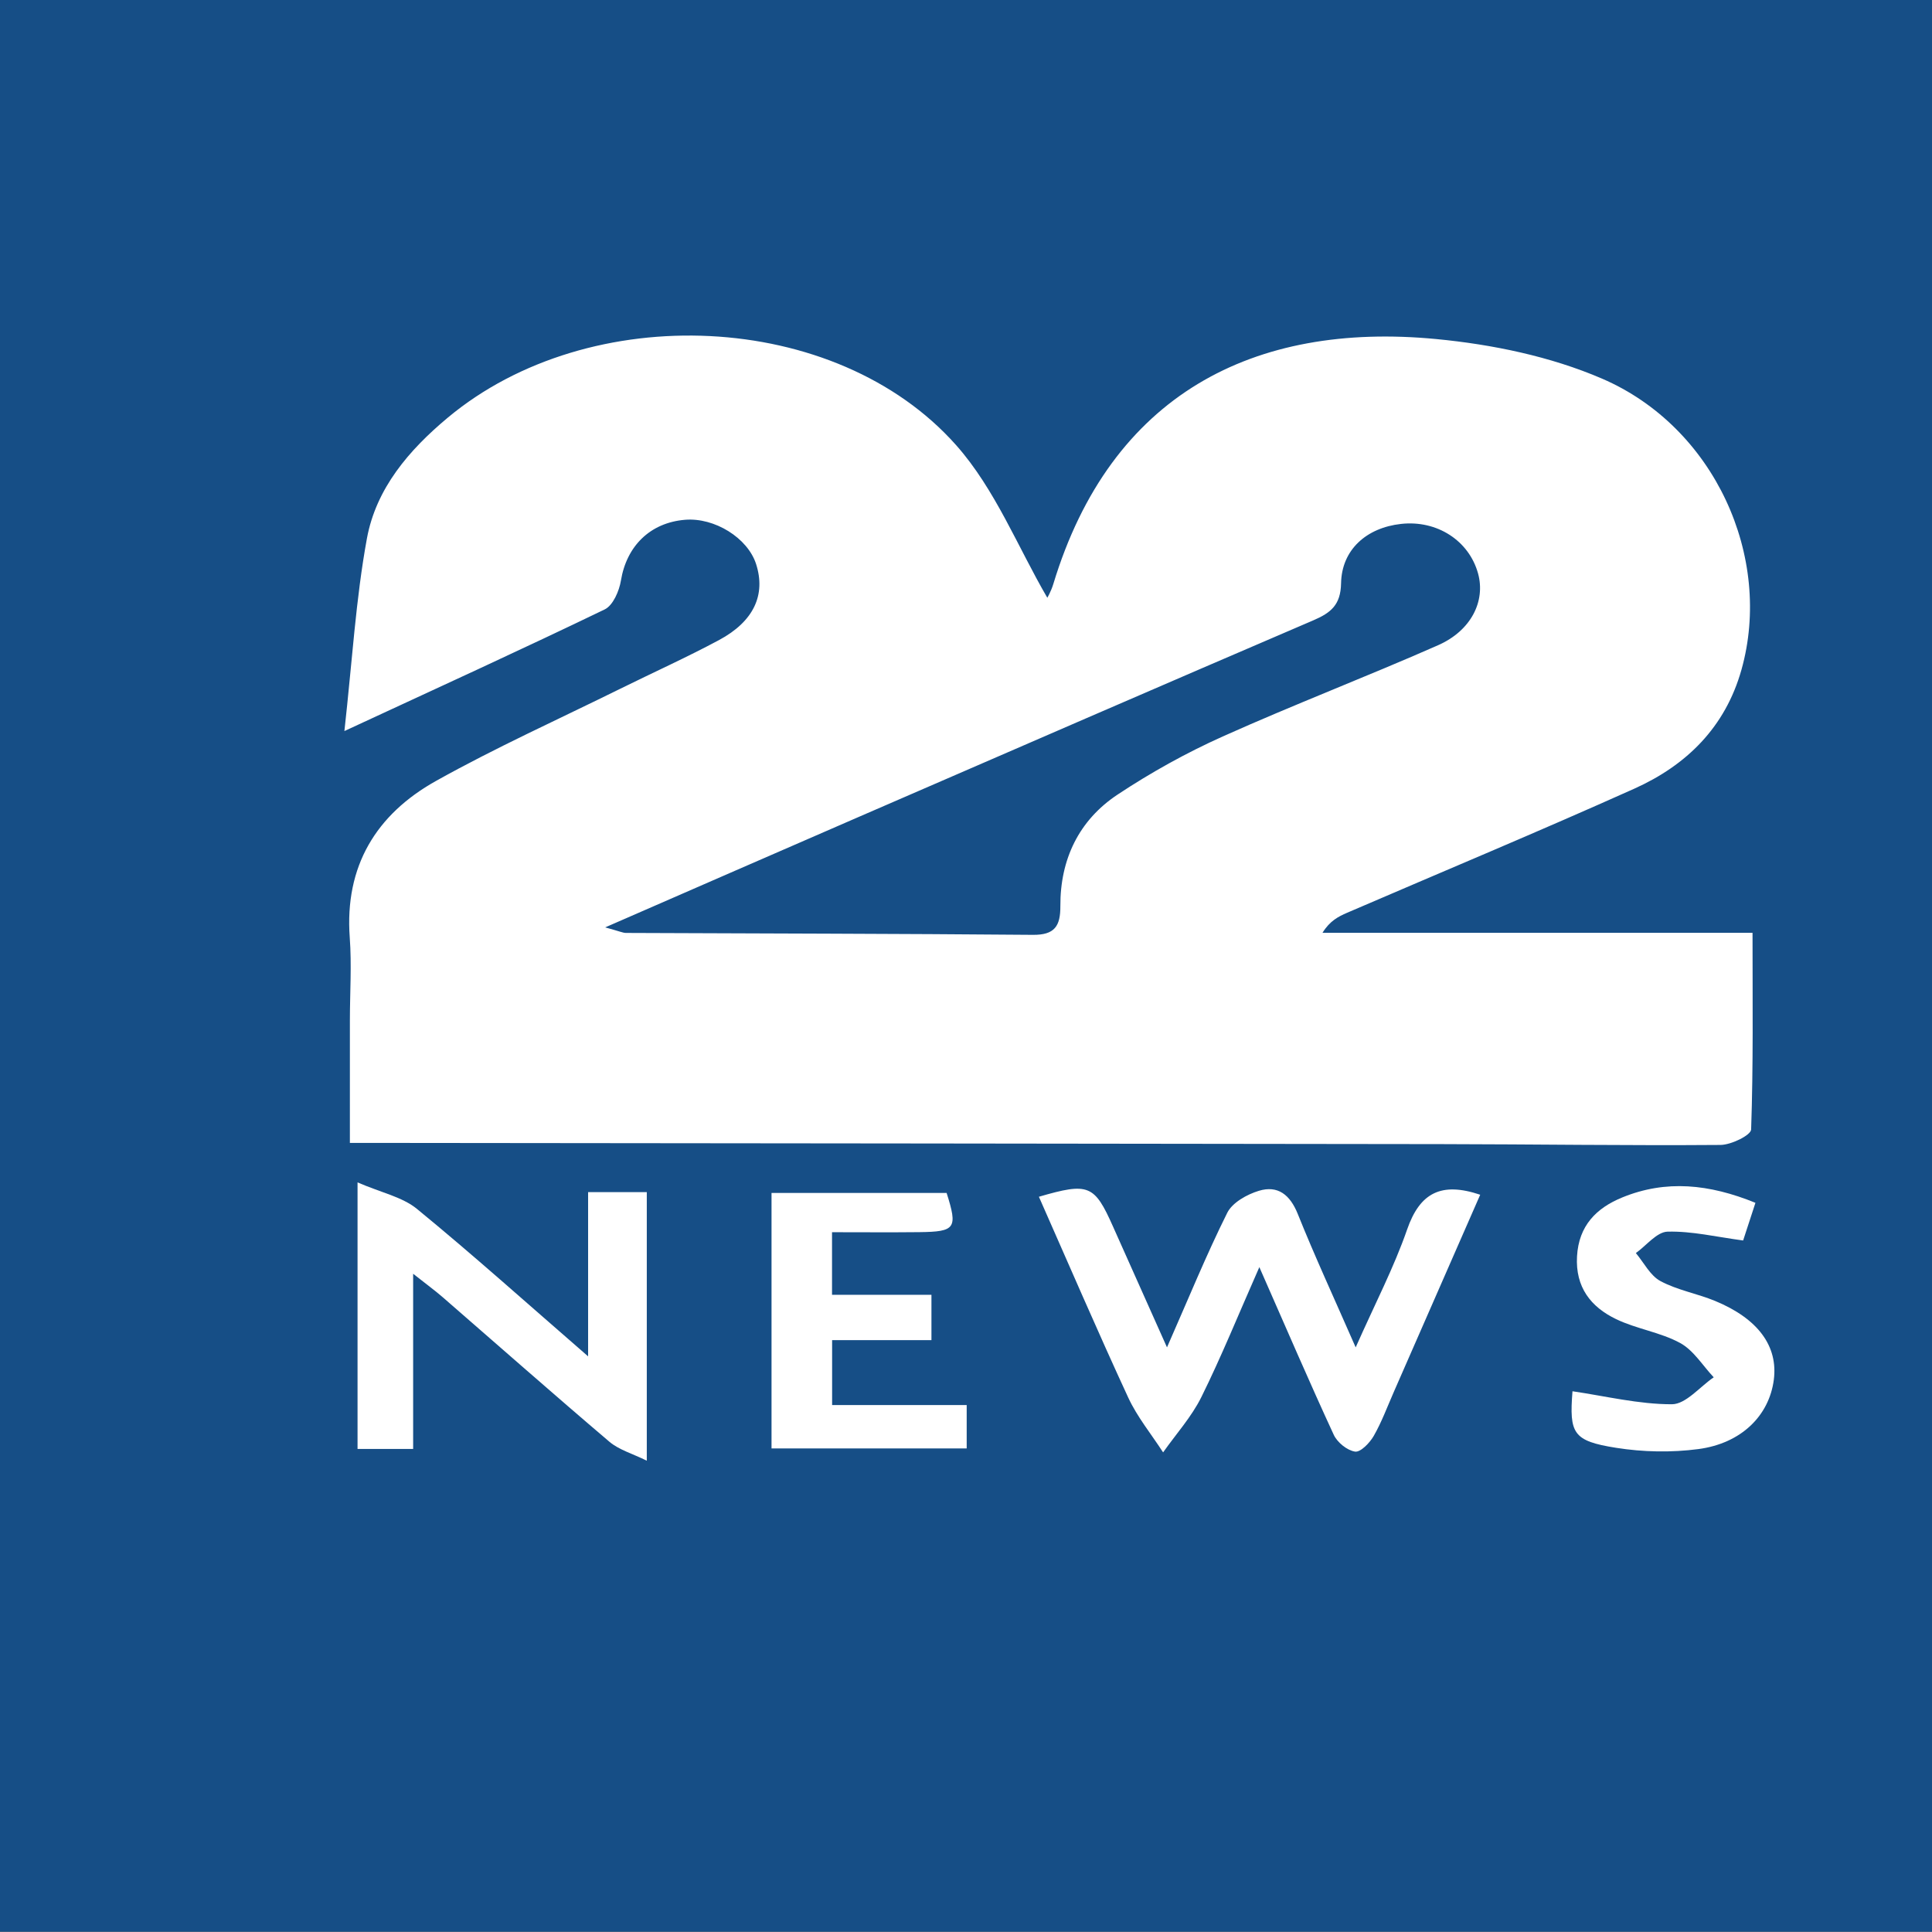 <?xml version="1.0" encoding="utf-8"?>
<!-- Generator: Adobe Illustrator 16.0.0, SVG Export Plug-In . SVG Version: 6.00 Build 0)  -->
<!DOCTYPE svg PUBLIC "-//W3C//DTD SVG 1.1//EN" "http://www.w3.org/Graphics/SVG/1.1/DTD/svg11.dtd">
<svg version="1.1" id="Layer_1" xmlns="http://www.w3.org/2000/svg" xmlns:xlink="http://www.w3.org/1999/xlink" x="0px" y="0px"
	 width="280px" height="280px" viewBox="0 0 280 280" enable-background="new 0 0 280 280" xml:space="preserve">
<rect x="0" y="0" width="280" height="280" fill="#808080" stroke="none"/>
<rect y="-0.042" fill-rule="evenodd" clip-rule="evenodd" fill="#164E86" width="280" height="280"/>
<g>
	<path fill-rule="evenodd" clip-rule="evenodd" fill="#FFFFFF" d="M49.913,105.951c1.135-10.178,1.652-19.145,3.263-27.909
		c1.333-7.255,6.081-12.808,11.725-17.517c20.582-17.169,56.219-15.673,73.672,3.994c5.657,6.376,8.965,14.836,13.209,22.107
		c-0.063,0.136,0.537-0.878,0.869-1.973c8.328-27.486,29.063-38.048,55.484-35.516c8.143,0.78,16.559,2.517,24.025,5.728
		c16.346,7.03,24.816,25.896,20.223,42.207c-2.346,8.322-7.951,13.827-15.521,17.226c-13.787,6.188-27.742,12.002-41.621,17.984
		c-1.277,0.55-2.518,1.185-3.576,2.909c20.508,0,41.014,0,62.326,0c0,9.961,0.117,19.237-0.203,28.499
		c-0.027,0.832-2.885,2.23-4.438,2.243c-13.496,0.104-26.994-0.099-40.492-0.119c-50.164-0.075-100.327-0.117-150.491-0.171
		c-2.314-0.002-4.628,0-7.659,0c0-6.245-0.004-12.012,0.001-17.778c0.003-3.999,0.272-8.018-0.02-11.995
		c-0.761-10.34,3.84-17.848,12.485-22.682c8.685-4.856,17.793-8.955,26.724-13.37c4.766-2.355,9.621-4.542,14.303-7.051
		c5.062-2.713,6.807-6.579,5.378-11.02c-1.218-3.786-6.016-6.772-10.305-6.415c-5.076,0.423-8.465,3.83-9.285,8.808
		c-0.25,1.515-1.145,3.599-2.345,4.178C75.694,94.089,63.616,99.598,49.913,105.951z M87.707,134.403
		c2.11,0.573,2.559,0.801,3.009,0.804c19.662,0.088,39.325,0.105,58.987,0.277c3.154,0.027,3.988-1.274,3.973-4.165
		c-0.031-6.772,2.678-12.441,8.301-16.168c4.824-3.197,9.955-6.048,15.236-8.417c10.303-4.622,20.861-8.665,31.195-13.219
		c4.822-2.125,6.902-6.405,5.805-10.397c-1.313-4.771-5.957-7.764-11.158-7.189c-5.021,0.554-8.609,3.744-8.697,8.604
		c-0.057,3.13-1.473,4.277-4.018,5.369c-21.986,9.431-43.928,18.966-65.875,28.488C112.634,123.521,100.82,128.689,87.707,134.403z"
		/>
	<path fill-rule="evenodd" clip-rule="evenodd" fill="#FFFFFF" d="M214.522,173.15c-4.189,9.564-8.361,19.095-12.539,28.622
		c-0.934,2.128-1.742,4.331-2.893,6.335c-0.578,1.007-1.908,2.388-2.701,2.271c-1.148-0.168-2.58-1.331-3.092-2.438
		c-3.533-7.641-6.857-15.378-10.783-24.298c-3.078,6.978-5.521,13.016-8.404,18.834c-1.428,2.88-3.67,5.356-5.543,8.015
		c-1.709-2.645-3.756-5.132-5.063-7.961c-4.449-9.618-8.635-19.356-12.938-29.087c7.213-2.099,8.041-1.745,10.738,4.312
		c2.426,5.444,4.863,10.884,7.826,17.516c3.137-7.124,5.705-13.428,8.734-19.502c0.74-1.484,2.855-2.666,4.58-3.188
		c2.754-0.834,4.521,0.57,5.641,3.359c2.451,6.11,5.223,12.093,8.391,19.331c2.822-6.363,5.549-11.586,7.459-17.093
		C205.782,172.862,208.878,171.253,214.522,173.15z"/>
	<path fill-rule="evenodd" clip-rule="evenodd" fill="#FFFFFF" d="M59.876,184.603c0,9.244,0,17.186,0,25.392
		c-2.784,0-5.207,0-8.058,0c0-12.337,0-24.675,0-38.632c3.419,1.478,6.483,2.1,8.622,3.851c8.072,6.612,15.843,13.591,24.793,21.358
		c0-8.604,0-16.057,0-23.797c3.244,0,5.668,0,8.505,0c0,12.591,0,25.129,0,38.92c-2.096-1.035-4.032-1.568-5.419-2.746
		c-8.108-6.89-16.083-13.937-24.118-20.913C63.083,187.064,61.882,186.189,59.876,184.603z"/>
	<path fill-rule="evenodd" clip-rule="evenodd" fill="#FFFFFF" d="M111.816,209.921c0-12.423,0-24.518,0-37.029
		c8.538,0,16.932,0,25.375,0c1.622,5.122,1.307,5.619-3.969,5.68c-4.118,0.046-8.237,0.009-12.638,0.009c0,3.276,0,5.861,0,9.07
		c4.717,0,9.437,0,14.408,0c0,2.386,0,4.155,0,6.572c-4.644,0-9.366,0-14.396,0c0,3.365,0,6.093,0,9.409c6.527,0,12.924,0,19.504,0
		c0,2.37,0,4.156,0,6.289C130.836,209.921,121.602,209.921,111.816,209.921z"/>
	<path fill-rule="evenodd" clip-rule="evenodd" fill="#FFFFFF" d="M254.411,174.321c-0.748,2.292-1.299,3.979-1.783,5.459
		c-3.861-0.514-7.418-1.372-10.951-1.28c-1.557,0.041-3.064,2.01-4.596,3.104c1.166,1.389,2.074,3.259,3.559,4.058
		c2.443,1.314,5.314,1.806,7.912,2.875c6.258,2.58,9.16,6.58,8.52,11.451c-0.682,5.161-4.682,9.2-10.939,10.025
		c-3.904,0.516-8.02,0.434-11.912-0.184c-6.277-0.994-6.799-2.079-6.326-8.197c4.783,0.701,9.596,1.89,14.406,1.884
		c2.023-0.002,4.043-2.527,6.064-3.906c-1.602-1.698-2.92-3.913-4.869-4.974c-2.867-1.561-6.314-2.029-9.277-3.456
		c-3.656-1.759-5.92-4.62-5.666-9.101c0.252-4.449,2.803-7.001,6.557-8.536C241.438,170.954,247.702,171.59,254.411,174.321z"/>
</g>
</svg>
